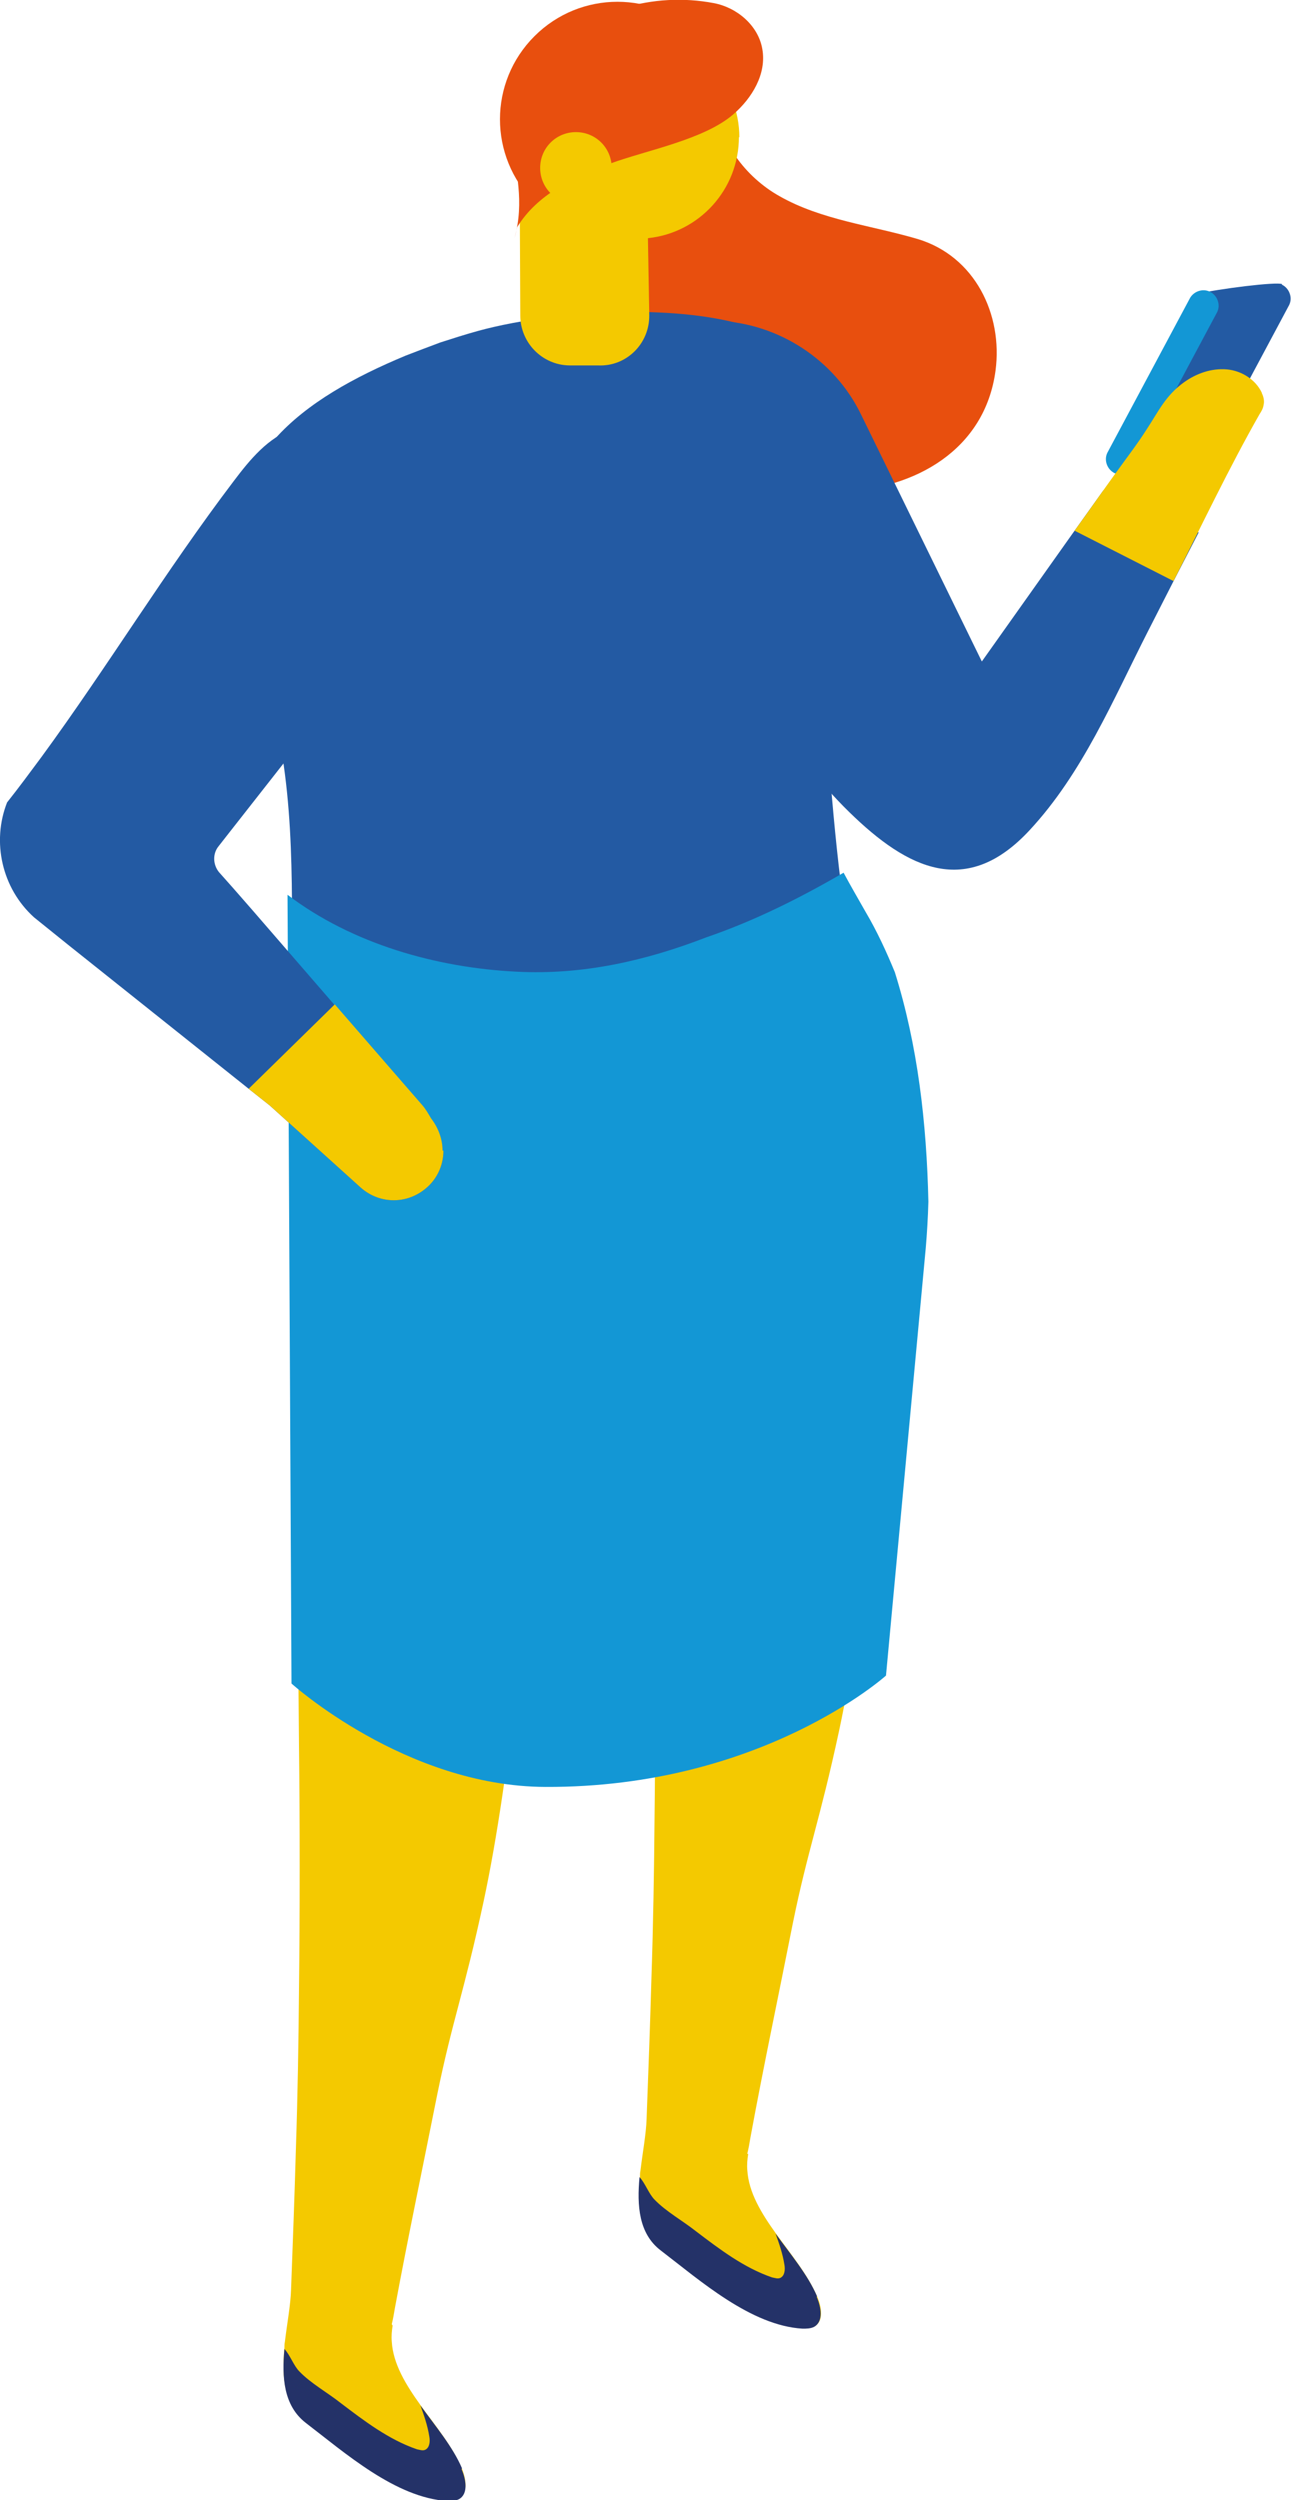 <?xml version="1.0" encoding="UTF-8"?>
<svg id="Calque_2" xmlns="http://www.w3.org/2000/svg" viewBox="0 0 29.23 56.58">
  <defs>
    <style>
      .cls-1 {
        fill: #f4c900;
      }

      .cls-2 {
        fill: #243268;
      }

      .cls-3 {
        fill: #e84f0e;
      }

      .cls-4 {
        fill: #1397d5;
      }

      .cls-5 {
        fill: #235aa3;
      }
    </style>
  </defs>
  <g id="_Éléments_Mise_en_page" data-name="Éléments_Mise_en_page">
    <g>
      <path class="cls-3" d="M12.95,1.68c.38-.36.84-.57,1.34-.71.64.54,1.35.93,2.12,1.29-.06.03-.11.05-.17.08.01.84.64,1.67,1.41,2.1.95.54,2.08.66,3.13.97,1.29.39,1.93,1.7,1.76,2.98-.24,1.79-1.82,2.68-3.52,2.74-1.79.06-3.6-.63-4.9-1.86-1.3-1.24-2.08-3-2.12-4.8-.02-1.01.22-2.09.96-2.78"/>
      <path class="cls-5" d="M29.03,6.43c-.12-.06-1.46.11-1.92.22l-1.9,4.23,1.66-.33c.18.08.38,0,.46-.17l1.86-3.48c.08-.17,0-.38-.17-.46"/>
      <path class="cls-4" d="M25.24,10.71h0c-.17-.08-.25-.29-.17-.46l1.86-3.48c.08-.17.29-.25.46-.17.17.08.25.29.17.46l-1.86,3.48c-.08.17-.29.25-.46.17"/>
      <path class="cls-1" d="M8.89,52.63c-.02.12-.03.24-.02.36.03.51.32.98.65,1.44.34.47.72.93.93,1.42.1.23.16.56-.06.68-.08.04-.17.04-.26.04-1.17-.07-2.31-1.09-3.21-1.77-.5-.38-.54-1.02-.48-1.67,0-.04,0-.09.01-.13.05-.42.13-.84.14-1.18.04-1.07.08-2.14.11-3.2.04-1.2.06-2.41.07-3.62.02-1.58.02-3.87,0-5.47-.01-1.71-.04-3.42-.07-5.12-.01-.62-.02-1.23-.04-1.85-.01-.78-.03-1.55-.04-2.33.58-.66,1.34-1.12,2.17-1.14,1.16.29,2.23,1.12,2.94,2.14.18.35.32.72.44,1.1-.18,3.39-.6,7.81-1.22,10.7-.44,2.05-.71,2.7-1.05,4.37-.32,1.61-.66,3.22-.96,4.84,0,0,0,0,0,0-.02.12-.04.24-.07.36"/>
      <path class="cls-2" d="M10.46,55.86c-.21-.49-.6-.95-.94-1.42.08.22.16.45.2.7.02.11.01.25-.09.3-.06.03-.13,0-.19-.01-.64-.22-1.19-.64-1.73-1.05-.29-.23-.67-.44-.93-.71-.13-.13-.21-.37-.34-.51-.06.64-.02,1.28.48,1.67.89.68,2.04,1.7,3.21,1.77.09,0,.18,0,.26-.04.22-.12.16-.45.06-.68"/>
      <path class="cls-1" d="M16.94,48.75c-.02.12-.03.24-.02.36.03.51.32.98.65,1.44.34.47.72.93.93,1.42.1.23.16.56-.06.68-.08.04-.17.04-.26.04-1.17-.07-2.31-1.09-3.21-1.77-.5-.38-.54-1.02-.48-1.66,0-.04,0-.09.01-.13.05-.42.13-.84.14-1.18.04-1.07.08-2.13.11-3.2.04-1.2.06-2.41.07-3.62.02-1.58.02-3.87,0-5.47-.01-1.71-.04-3.42-.07-5.12-.01-.62-.02-1.23-.04-1.85-.01-.78-.03-1.55-.04-2.33.58-.66,1.34-1.12,2.17-1.14,1.16.29,2.23,1.11,2.94,2.14.18.35.32.72.44,1.1-.18,3.39-.6,7.8-1.22,10.7-.44,2.05-.71,2.7-1.05,4.37-.32,1.62-.66,3.22-.96,4.85,0,0,0,0,0,0-.02.12-.04.24-.07.36"/>
      <path class="cls-2" d="M18.5,51.97c-.21-.49-.6-.95-.94-1.42.08.22.16.45.2.7.02.11.01.25-.09.3-.06.03-.13,0-.19-.01-.64-.22-1.19-.64-1.73-1.05-.29-.23-.67-.44-.93-.71-.13-.13-.21-.37-.34-.51-.06.64-.02,1.28.48,1.66.89.68,2.04,1.7,3.21,1.77.09,0,.18,0,.26-.04.22-.12.16-.45.06-.68"/>
      <path class="cls-5" d="M26.89,11.98c-.58-.24-1.23-.63-1.91-.88l-.65.91-2.1,2.96s-2.74-5.6-2.74-5.6c-.6-1.23-1.86-2.05-3.23-2.11-1.57-.06-2.01,1.13-1.88,2.58.06.72.31,1.42.6,2.08.63,1.43,1.46,2.76,2.34,4.05.57.85,1.17,1.69,1.91,2.41,1.33,1.3,2.66,1.94,4.08.41,1.2-1.29,1.89-2.95,2.68-4.5.38-.75.76-1.49,1.15-2.24-.08-.02-.16-.05-.24-.08"/>
      <path class="cls-5" d="M19.26,21.45c-.36-1.96-.45-4.01-.66-6,.74-1.67.88-3.53.42-5.26.32-2.29-1.86-3.03-4.14-3.12-1.56-.07-3.16.17-4.06.42-.29.08-.57.17-.85.26-.27.1-.53.2-.79.3-2.3.96-4.3,2.34-3.82,5.14.14.8.43,1.54.67,2.32.65,2.13.58,4.35.58,6.55,0,1.35-.42,2.81,1.22,3.2,1.93.45,3.94.65,5.9.34,1.34-.21,2.64-.65,3.8-1.36.55-.33,1.16-.74,1.58-1.24.49-.6.27-.84.15-1.54"/>
      <path class="cls-1" d="M28.57,8.89s0,.02.01.03c.03.07.05.16.03.24-.01.08-.05.15-.09.21-.7,1.23-1.31,2.52-1.95,3.78l-2.24-1.14c.32-.44.63-.89.95-1.33.23-.32.47-.63.68-.96.27-.41.43-.77.85-1.07.28-.2.62-.32.97-.29.33.03.65.23.79.53"/>
      <path class="cls-4" d="M21.02,27.19c-.04-1.78-.24-3.53-.76-5.19-.19-.46-.4-.92-.66-1.36-.17-.3-.34-.59-.5-.89-1,.58-2.02,1.09-3.1,1.46-1.37.53-2.8.86-4.31.78-1.81-.09-3.72-.63-5.18-1.74l.09,17.85s2.58,2.33,5.75,2.34c4.89.02,7.71-2.52,7.71-2.52l.9-9.67c.03-.35.05-.7.06-1.05"/>
      <path class="cls-5" d="M10.04,26.04c0,.35-.16.69-.47.91-.43.31-1.01.28-1.41-.08l-2.05-1.85-.48-.38-4.09-3.26-.77-.62c-.73-.66-.96-1.71-.61-2.6.27-.34.52-.68.78-1.03,1.5-2.05,2.81-4.21,4.35-6.24.37-.49.78-.99,1.36-1.19.55-.19,1.15-.07,1.72.05.26.05.45.31.66.46.36.26.66.6.81,1.01.23.62.1,1.32-.22,1.9-.33.61-.87,1.09-1.27,1.64-.51.7-1.04,1.39-1.58,2.07-.55.7-1.1,1.4-1.64,2.09-.06.08-.12.15-.18.23-.14.17-.13.42.01.59l.32.36.42.48,1.88,2.17,1.12,1.29.86.99c.08.09.14.2.2.3h0c.17.22.26.48.26.73"/>
      <path class="cls-3" d="M15.86,4.58c-1.04,1.04-2.72,1.04-3.76,0-1.04-1.04-1.04-2.72,0-3.76,1.04-1.04,2.72-1.04,3.76,0,1.04,1.04,1.04,2.72,0,3.76"/>
      <path class="cls-1" d="M16.74,3.11c0-1.22-.95-2.22-2.16-2.3-.05,0-.1,0-.15,0-1.24,0-2.25.99-2.29,2.22l-.38-.24.02,4.35c0,.61.49,1.12,1.11,1.13h.65c.64.03,1.17-.49,1.16-1.14l-.03-1.74c1.16-.12,2.06-1.1,2.06-2.29"/>
      <path class="cls-3" d="M11.71,5.14c.45-.74,1.29-1.14,2.11-1.44.82-.3,2.12-.54,2.78-1.11.43-.37.76-.92.66-1.48-.09-.53-.57-.94-1.1-1.04-1.38-.26-2.79.17-3.81,1.13-1.53,1.44-.24,2.52-.7,4.19l.06-.25Z"/>
      <path class="cls-1" d="M13.85,3.8c0,.45-.36.81-.81.81s-.81-.36-.81-.81.36-.81.81-.81.81.36.81.81"/>
      <path class="cls-1" d="M10.04,26.04c0,.35-.16.69-.47.91-.43.31-1.01.28-1.41-.08l-2.05-1.85-.48-.38,1.95-1.91,1.12,1.29.86.99c.08.09.14.2.2.3h0c.17.22.26.48.26.73"/>
    </g>
  </g>
</svg>